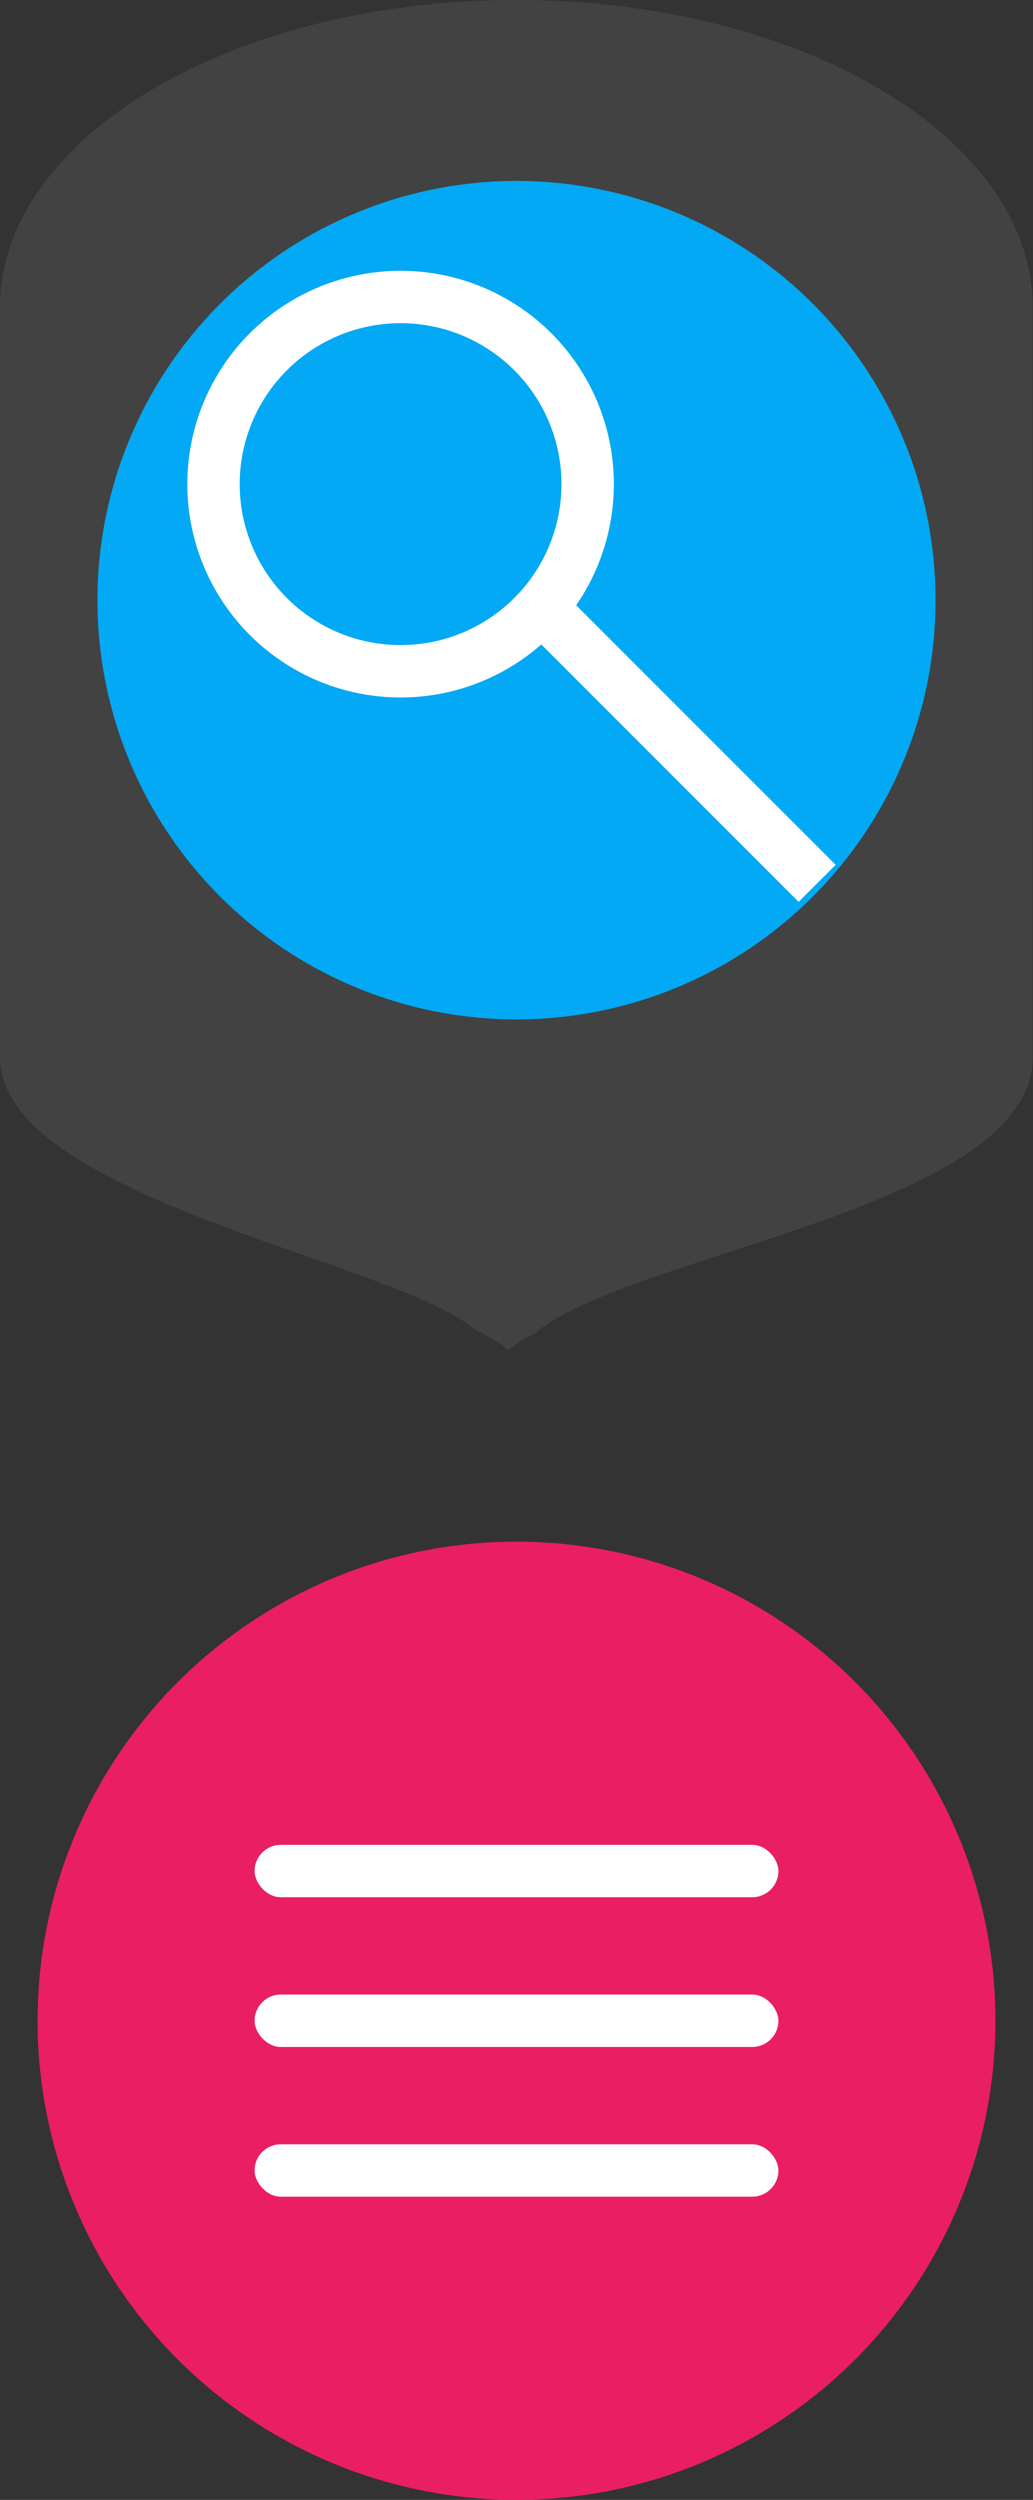 <svg xmlns="http://www.w3.org/2000/svg" viewBox="0 0 138.04 333.93"><rect x="0" y="0" width="138.04" height="333.93" fill="#333333" stroke="none"/><defs><style>.cls-1{fill:#424242;}.cls-2{fill:#e91e63;}.cls-3{fill:#fff;}.cls-4{fill:#03a9f4;}.cls-5{fill:none;stroke:#fff;stroke-miterlimit:10;stroke-width:7px;}</style></defs><g id="Layer_2" data-name="Layer 2"><g id="Extension"><path class="cls-1" d="M69,0h0C30.9,0,0,18.4,0,41.09V141.25C0,160,53.15,168.54,63.49,177.64A19.17,19.17,0,0,1,66.05,179a14.88,14.88,0,0,1,1.89,1.36,12.29,12.29,0,0,1,1.48-1.12,15.57,15.57,0,0,1,2-1.07C83.47,167.55,138,161.43,138,141.25V41.09C138,18.4,107.14,0,69,0Z"/></g><g id="Hamburger"><g id="PINK_CIRCLE" data-name="PINK CIRCLE"><circle class="cls-2" cx="69.02" cy="269.93" r="64"/></g><g id="top"><rect id="Bar_3" data-name="Bar 3" class="cls-3" x="34.02" y="246.43" width="70" height="7" rx="3.5"/></g><g id="bottom"><rect id="Bar_2" data-name="Bar 2" class="cls-3" x="34.02" y="286.43" width="70" height="7" rx="3.5"/></g><g id="middle"><rect id="Bar_1" data-name="Bar 1" class="cls-3" x="34.02" y="266.43" width="70" height="7" rx="3.5"/></g></g><g id="Search"><circle id="BLUE_CIRCLE" data-name="BLUE CIRCLE" class="cls-4" cx="69.02" cy="80.17" r="56"/><circle id="Handle" class="cls-5" cx="53.53" cy="64.67" r="25"/><rect id="Lens" class="cls-3" x="66.52" y="96.82" width="50" height="7" transform="translate(97.74 -35.33) rotate(45)"/></g></g></svg>